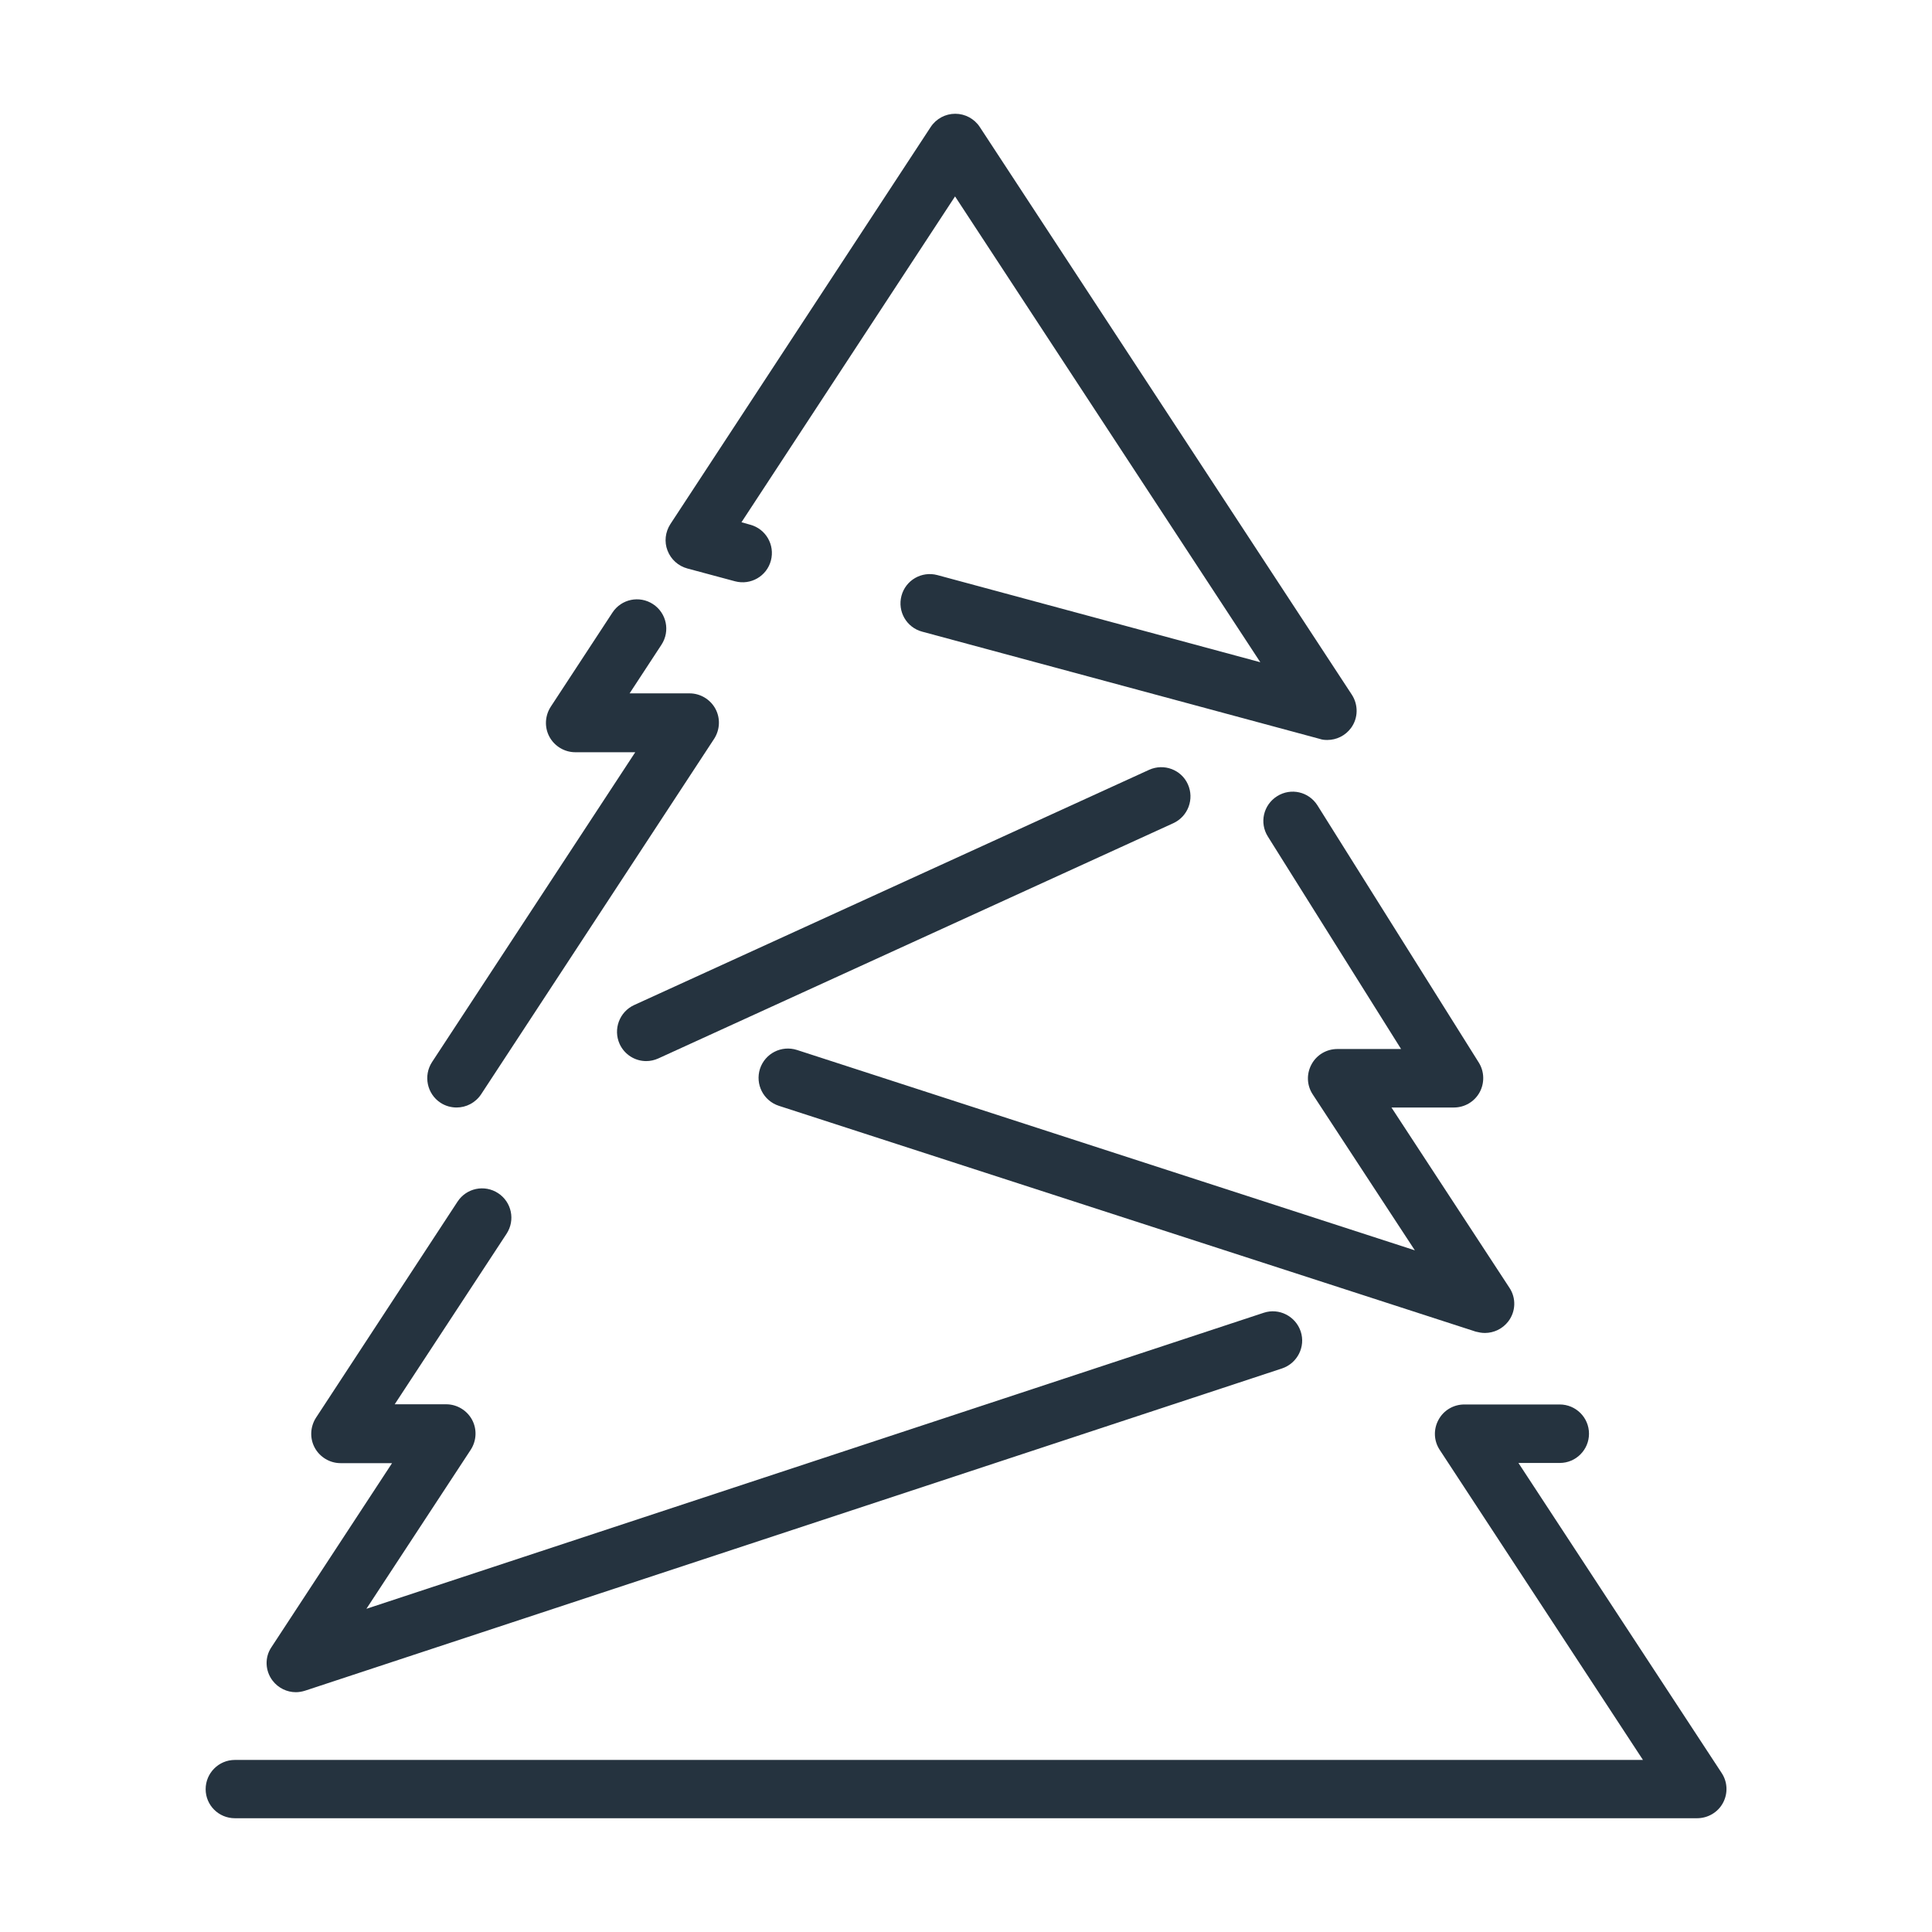 <?xml version="1.0" encoding="utf-8"?>
<!-- Generator: Adobe Illustrator 25.0.1, SVG Export Plug-In . SVG Version: 6.00 Build 0)  -->
<svg version="1.1" id="Layer_1" xmlns="http://www.w3.org/2000/svg" xmlns:xlink="http://www.w3.org/1999/xlink" x="0px" y="0px"
	 viewBox="0 0 1024 1024" style="enable-background:new 0 0 1024 1024;" xml:space="preserve">
<style type="text/css">
	.st0{fill:#25333F;}
</style>
<g>
	<path class="st0" d="M144.5,890.8c3,3.9,7.6,6.1,12.3,6.1c1.6,0,3.3-0.3,4.9-0.8l517.8-170.8c8.1-2.7,12.6-11.5,9.9-19.6
		c-2.7-8.1-11.5-12.6-19.6-9.9L194.2,852.7l55.3-84.3c3.1-4.8,3.4-10.9,0.7-15.9c-2.7-5-8-8.2-13.7-8.2h-27.3l59.3-90.4
		c4.7-7.2,2.7-16.8-4.5-21.5c-7.2-4.7-16.8-2.7-21.5,4.5l-75,114.5c-3.1,4.8-3.4,10.9-0.7,15.9c2.7,5,8,8.2,13.7,8.2h27.3
		l-63.9,97.5C140.2,878.4,140.5,885.6,144.5,890.8z"/>
	<path class="st0" d="M703.5,392.2c4.9,0,9.6-2.3,12.6-6.4c3.8-5.2,3.9-12.2,0.4-17.6L519.3,67.3c-2.9-4.4-7.8-7-13-7
		c-5.2,0-10.1,2.6-13,7L355.3,277.8c-2.7,4.2-3.3,9.4-1.5,14c1.8,4.7,5.7,8.2,10.5,9.5l25.3,6.8c8.3,2.2,16.8-2.7,19-11
		c2.2-8.3-2.7-16.8-11-19l-4.6-1.3l113.2-172.7l161.8,246.9l-171.2-46.2c-8.3-2.2-16.8,2.7-19,11c-2.2,8.3,2.7,16.8,11,19
		l210.6,56.8C700.8,392.1,702.1,392.2,703.5,392.2z"/>
	<path class="st0" d="M787,706.5c4.8,0,9.4-2.2,12.4-6.1c4-5.2,4.3-12.4,0.6-17.9L737.5,587h33.1c5.7,0,10.9-3.1,13.6-8
		c2.7-4.9,2.6-11-0.4-15.8l-85.5-136.3c-4.6-7.3-14.1-9.5-21.4-4.9c-7.3,4.6-9.5,14.1-4.9,21.4l70.6,112.6h-33.8
		c-5.7,0-11,3.1-13.7,8.2c-2.7,5-2.5,11.1,0.7,15.9l54.1,82.6L422.4,556.5c-8.2-2.6-16.9,1.8-19.6,10c-2.6,8.2,1.8,16.9,10,19.6
		l369.4,119.7C783.8,706.2,785.4,706.5,787,706.5z"/>
	<path class="st0" d="M609.1,408l-273,124.7c-7.8,3.6-11.2,12.8-7.7,20.6c2.6,5.7,8.2,9.1,14.1,9.1c2.2,0,4.4-0.5,6.4-1.4l273-124.7
		c7.8-3.6,11.2-12.8,7.7-20.6C626.1,407.9,616.9,404.5,609.1,408z"/>
	<path class="st0" d="M233.5,584.5c2.6,1.7,5.6,2.5,8.5,2.5c5.1,0,10-2.5,13-7l123.5-188.4c3.1-4.8,3.4-10.9,0.7-15.9
		c-2.7-5-8-8.2-13.7-8.2h-31.8l16.9-25.8c4.7-7.2,2.7-16.8-4.5-21.5c-7.2-4.7-16.8-2.7-21.5,4.5l-32.7,49.9
		c-3.1,4.8-3.4,10.9-0.7,15.9c2.7,5,8,8.2,13.7,8.2h31.8L229,562.9C224.3,570.1,226.3,579.8,233.5,584.5z"/>
	<path class="st0" d="M124.5,963.7h775c5.7,0,11-3.1,13.7-8.1c2.7-5,2.5-11.1-0.7-15.9L804.8,775.4h21.9c8.6,0,15.5-7,15.5-15.5
		c0-8.6-7-15.5-15.5-15.5h-50.6c-5.7,0-11,3.1-13.7,8.2c-2.7,5-2.5,11.1,0.7,15.9l107.7,164.3H124.5c-8.6,0-15.5,7-15.5,15.5
		C109,956.8,115.9,963.7,124.5,963.7z"/>
</g>
</svg>
